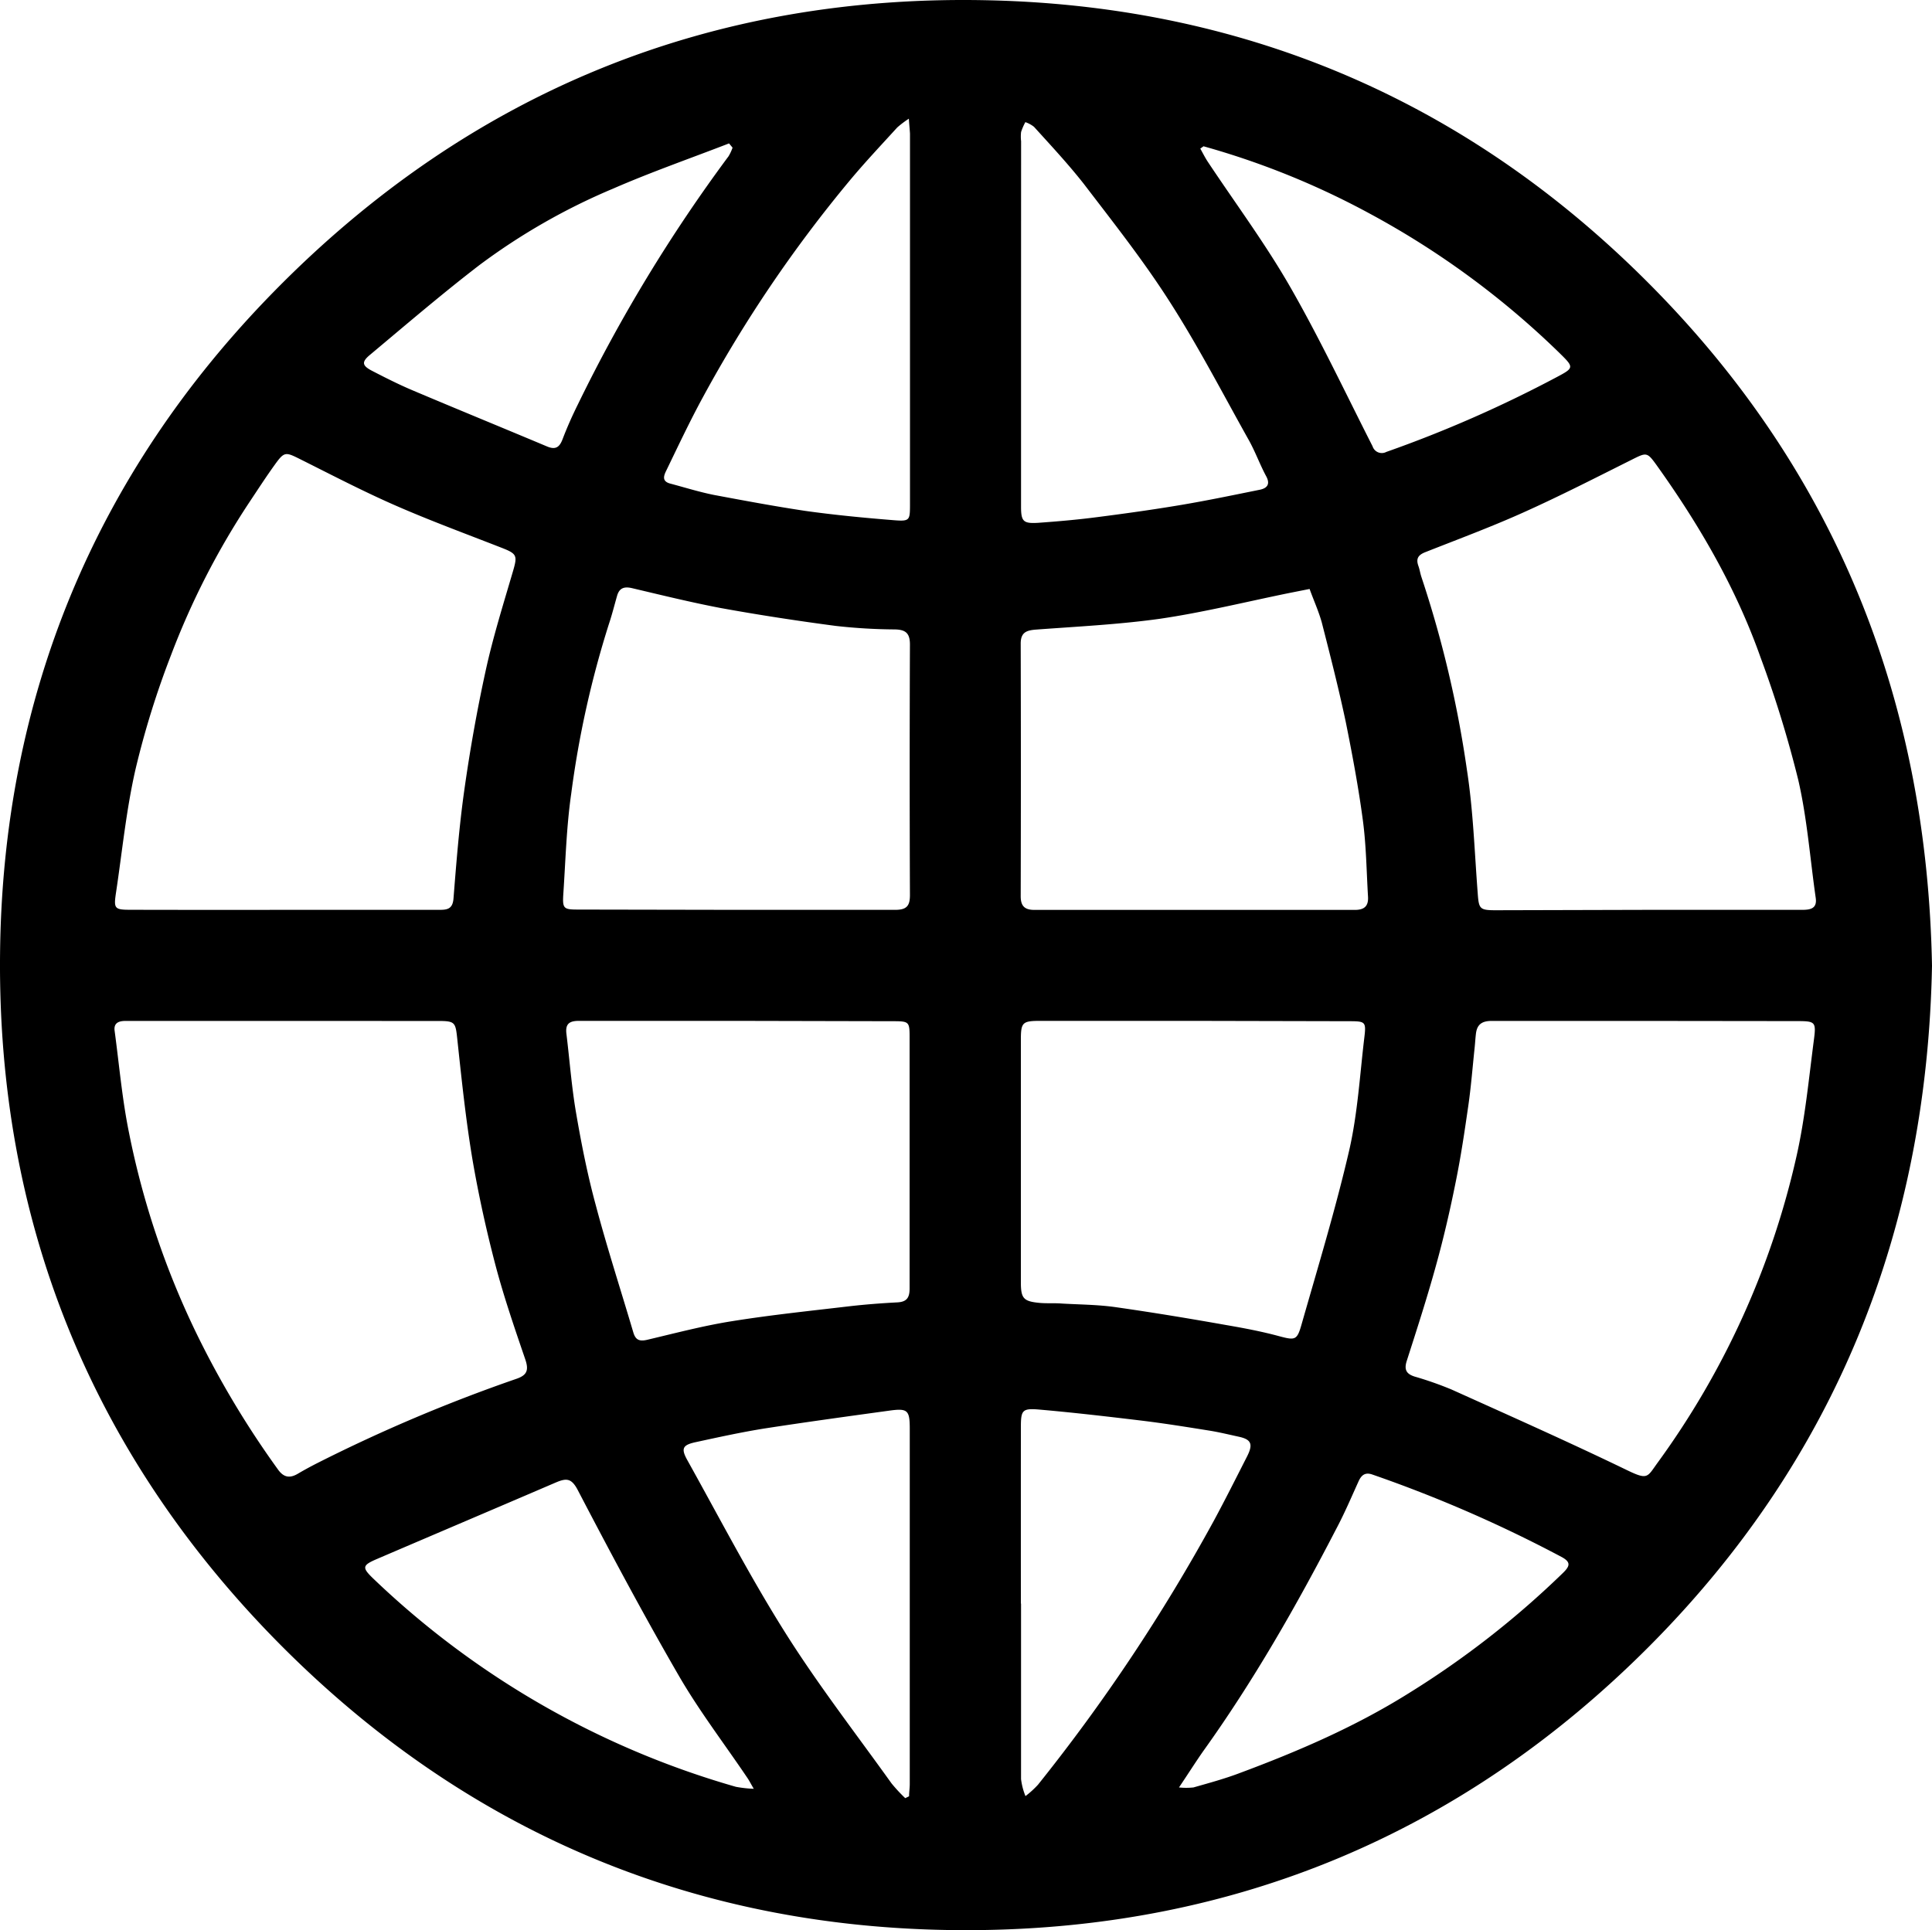 <?xml version="1.0" encoding="UTF-8" standalone="no"?>
<svg
  viewBox="0 0 340.82 340.575"
  version="1.1"
  xmlns="http://www.w3.org/2000/svg"
  xmlns:svg="http://www.w3.org/2000/svg"
>
  <g transform="translate(-79.59,-79.718)">
    <g>
      <path
        d="m 420.41,250.14 c -0.89,46.55 -16.94,87 -49.91,120.1 -32.79,32.89 -73,49.79 -119.35,50.05 -47.89,0.28 -89.32,-16.93 -123,-51.27 C 95.34,335.51 79.12,294.69 79.6,248 c 0.45,-45.06 16.64,-84.52 48.3,-116.82 34.6,-35.29 77.18,-52.64 126.57,-51.4 45.94,1.15 85.46,18.54 117.56,51.54 32.1,33 47.53,72.93 48.38,118.82 z m -290.51,9.72 h -28.15 c -1.15,0 -2.13,0.31 -1.94,1.74 0.81,6 1.33,12.09 2.54,18 a 146.87,146.87 0 0 0 11.79,35.18 162.27,162.27 0 0 0 14.48,24.22 c 1,1.41 2.07,1.6 3.49,0.77 1.12,-0.66 2.26,-1.28 3.42,-1.87 A 282,282 0 0 1 170.72,323 c 1.88,-0.65 2.16,-1.56 1.54,-3.4 -1.87,-5.47 -3.77,-11 -5.24,-16.55 -1.62,-6.17 -3,-12.42 -4.08,-18.72 -1.18,-7.05 -1.92,-14.17 -2.68,-21.27 -0.31,-2.89 -0.36,-3.19 -3.24,-3.19 z m 240.16,0 c -9.1,0 -18.21,0 -27.32,0 -1.7,0 -2.58,0.6 -2.78,2.23 -0.11,0.88 -0.15,1.77 -0.25,2.66 -0.35,3.31 -0.61,6.64 -1.08,9.94 -0.65,4.51 -1.31,9 -2.22,13.48 -1,5 -2.15,10 -3.51,14.88 -1.55,5.63 -3.35,11.2 -5.14,16.77 -0.49,1.52 -0.13,2.3 1.34,2.78 a 61.32,61.32 0 0 1 6.56,2.3 c 10.38,4.68 20.79,9.31 31,14.25 3.67,1.77 3.5,1.2 5.37,-1.37 a 146.22,146.22 0 0 0 24.48,-54.05 c 1.51,-6.69 2.16,-13.59 3.05,-20.41 0.45,-3.4 0.29,-3.43 -3.25,-3.43 z M 129.64,240.26 H 157 c 1.4,0 2.44,-0.07 2.59,-2 0.5,-6.32 1,-12.66 1.88,-18.93 1,-7.13 2.26,-14.25 3.8,-21.29 1.29,-5.9 3.1,-11.68 4.8,-17.48 0.82,-2.81 0.75,-3.12 -2,-4.19 -6.29,-2.46 -12.63,-4.79 -18.81,-7.5 -5.68,-2.49 -11.2,-5.37 -16.76,-8.15 -2.57,-1.28 -2.76,-1.34 -4.48,1.06 -1.56,2.17 -3,4.4 -4.48,6.62 a 136.42,136.42 0 0 0 -13.79,26.94 154.24,154.24 0 0 0 -6.25,20.1 c -1.64,7.16 -2.35,14.53 -3.45,21.81 -0.42,2.84 -0.26,3 2.69,3 q 13.44,0.03 26.9,0.01 z m 240.47,0 h 27.34 c 1.45,0 2.72,-0.18 2.45,-2.09 -1,-6.95 -1.51,-14 -3.08,-20.82 a 199.88,199.88 0 0 0 -6.67,-21.67 c -4.33,-12.25 -10.82,-23.4 -18.37,-33.95 -1.63,-2.26 -1.76,-2.19 -4.31,-0.91 -6.34,3.17 -12.66,6.41 -19.12,9.31 -5.66,2.55 -11.49,4.71 -17.28,7 -1.3,0.5 -1.73,1.15 -1.26,2.46 0.23,0.64 0.32,1.33 0.55,2 a 195.12,195.12 0 0 1 8,33.93 c 1.12,7.2 1.35,14.53 1.91,21.81 0.2,2.75 0.33,3 3.17,3 z m -160.77,0 v 0 c 9.39,0 18.77,0 28.16,0 2,0 2.62,-0.66 2.61,-2.63 q -0.09,-22.09 0,-44.19 c 0,-2 -0.76,-2.62 -2.65,-2.66 a 98.31,98.31 0 0 1 -10.44,-0.62 c -6.81,-0.9 -13.61,-1.94 -20.37,-3.17 -5.21,-1 -10.35,-2.26 -15.51,-3.48 -1.37,-0.33 -2.28,-0.1 -2.69,1.33 -0.47,1.64 -0.88,3.29 -1.42,4.91 a 172.73,172.73 0 0 0 -6.67,30 c -0.85,5.88 -1,11.85 -1.4,17.78 -0.16,2.53 0.08,2.68 2.63,2.68 z m 101.28,-56.62 -3.68,0.73 c -7.59,1.55 -15.14,3.42 -22.8,4.54 -7.2,1 -14.52,1.36 -21.8,1.9 -1.69,0.13 -2.69,0.5 -2.69,2.47 q 0.06,22.29 0,44.57 c 0,1.77 0.72,2.43 2.47,2.42 q 28.25,0 56.49,0 c 1.71,0 2.4,-0.72 2.31,-2.32 -0.27,-4.5 -0.31,-9 -0.91,-13.49 -0.77,-5.79 -1.85,-11.55 -3,-17.27 -1.25,-5.92 -2.75,-11.79 -4.25,-17.65 -0.56,-2 -1.44,-3.93 -2.14,-5.88 z m -20.39,76.21 v 0 h -27.12 c -3.17,0 -3.43,0.27 -3.43,3.37 q 0,21.36 0,42.72 c 0,2.9 0.45,3.41 3.37,3.68 1.3,0.11 2.6,0 3.9,0.11 3.14,0.18 6.3,0.19 9.41,0.63 6.53,0.93 13,2 19.53,3.16 3.08,0.53 6.16,1.11 9.18,1.92 3.02,0.81 3.32,0.82 4.14,-2.08 2.91,-10.19 6,-20.34 8.39,-30.66 1.5,-6.54 1.88,-13.34 2.68,-20 0.32,-2.66 0.14,-2.78 -2.52,-2.79 z m -80.52,0 v 0 c -9.32,0 -18.63,0 -28,0 -1.69,0 -2.41,0.54 -2.2,2.27 0.57,4.66 0.91,9.36 1.71,14 0.93,5.42 2,10.83 3.44,16.14 2,7.56 4.42,15 6.64,22.52 0.38,1.3 1,1.68 2.43,1.35 5,-1.18 9.91,-2.48 14.93,-3.28 6.85,-1.1 13.77,-1.82 20.66,-2.63 2.85,-0.33 5.72,-0.55 8.58,-0.7 1.7,-0.09 2.16,-0.89 2.15,-2.49 0,-14.79 0,-29.59 0,-44.38 0,-2.62 -0.13,-2.74 -2.84,-2.74 z m 50,-123.6 q 0,16.44 0,32.87 c 0,2.62 0.41,3 3,2.85 3.47,-0.25 6.95,-0.55 10.4,-1 5,-0.64 10,-1.34 14.92,-2.17 4.62,-0.78 9.21,-1.74 13.81,-2.67 1.31,-0.27 1.86,-1 1.12,-2.37 -1.08,-2 -1.89,-4.24 -3,-6.26 -4.64,-8.28 -9,-16.73 -14.13,-24.71 -4.59,-7.17 -9.9,-13.89 -15.08,-20.67 C 268,108.63 265,105.41 262,102.1 a 5.1,5.1 0 0 0 -1.53,-0.83 10.52,10.52 0 0 0 -0.75,1.73 6.89,6.89 0 0 0 0,1.64 z m -19.76,-35.61 a 17.37,17.37 0 0 0 -2.08,1.57 c -2.85,3.13 -5.76,6.21 -8.46,9.46 a 234.81,234.81 0 0 0 -25.82,38.13 c -2.28,4.19 -4.32,8.52 -6.4,12.82 -0.43,0.88 -1,2 0.65,2.43 2.56,0.68 5.1,1.48 7.7,2 5.34,1 10.69,2 16.08,2.81 5.2,0.73 10.44,1.23 15.68,1.65 2.76,0.22 2.81,0 2.82,-2.64 q 0,-32.79 0,-65.57 c -0.04,-0.71 -0.12,-1.42 -0.2,-2.64 z m 19.76,262 v 0 c 0,10.34 0,20.67 0,31 a 12,12 0 0 0 0.78,3 16.48,16.48 0 0 0 2.2,-2 319.34,319.34 0 0 0 31.07,-46.66 c 2,-3.71 3.9,-7.5 5.82,-11.27 1.1,-2.17 0.75,-3 -1.44,-3.48 -1.8,-0.39 -3.58,-0.83 -5.39,-1.11 -4,-0.64 -7.92,-1.27 -11.9,-1.75 -6,-0.72 -11.91,-1.41 -17.88,-1.93 -3.07,-0.27 -3.29,0.1 -3.29,3.16 q -0.01,15.58 0,31.09 z m 27.86,32.47 a 12,12 0 0 0 2.56,0 c 2.69,-0.77 5.4,-1.5 8,-2.48 10.38,-3.86 20.5,-8.21 29.94,-14.12 a 159.45,159.45 0 0 0 27.23,-21.24 c 1.24,-1.21 1.47,-1.92 -0.28,-2.85 a 234.91,234.91 0 0 0 -33.36,-14.53 c -1.25,-0.43 -1.91,0.11 -2.41,1.21 -1.29,2.85 -2.52,5.74 -4,8.51 -7,13.52 -14.54,26.74 -23.44,39.15 -1.36,1.95 -2.62,3.95 -4.27,6.4 z m -48.29,1.89 0.68,-0.33 c 0,-0.73 0.12,-1.45 0.12,-2.17 q 0,-31.35 0,-62.69 c 0,-3.31 -0.39,-3.64 -3.72,-3.17 -7.27,1 -14.56,2 -21.82,3.12 -4.09,0.65 -8.15,1.54 -12.2,2.42 -2.33,0.5 -2.65,1.11 -1.51,3.16 5.68,10.2 11.06,20.58 17.27,30.44 5.77,9.17 12.44,17.78 18.76,26.61 a 28.11,28.11 0 0 0 2.42,2.61 z m -26.7,-1.62 c -0.59,-1 -0.82,-1.48 -1.11,-1.9 -4,-5.94 -8.39,-11.67 -12,-17.86 -6.26,-10.8 -12.14,-21.83 -17.92,-32.91 -1.12,-2.17 -2,-2.21 -3.86,-1.43 -10.52,4.52 -21.06,9 -31.58,13.51 -2.64,1.13 -2.69,1.52 -0.67,3.47 a 153.35,153.35 0 0 0 63.97,36.74 21.15,21.15 0 0 0 3.17,0.35 z m 79.32,-289.85 -0.57,0.41 c 0.44,0.77 0.83,1.57 1.31,2.3 4.87,7.34 10.15,14.44 14.53,22.07 5.25,9.15 9.76,18.73 14.55,28.15 a 1.71,1.71 0 0 0 2.43,1 219.26,219.26 0 0 0 30,-13.17 c 3.18,-1.68 3.13,-1.75 0.49,-4.34 A 149.57,149.57 0 0 0 321.39,117.5 140.9,140.9 0 0 0 291.9,105.53 Z m -83.08,0.24 -0.62,-0.75 c -6.84,2.65 -13.79,5.07 -20.5,8 a 111.6,111.6 0 0 0 -23.6,13.52 c -6.59,5.07 -12.91,10.49 -19.29,15.83 -1.5,1.26 -1.32,1.9 0.51,2.83 2.3,1.19 4.62,2.36 7,3.37 7.91,3.35 15.86,6.6 23.78,9.93 1.53,0.64 2.21,0.11 2.75,-1.33 0.8,-2.1 1.72,-4.16 2.72,-6.17 a 275.92,275.92 0 0 1 26.55,-43.72 8.09,8.09 0 0 0 0.7,-1.51 z"
        fill="currentColor"
      />
    </g>
  </g>
</svg>
